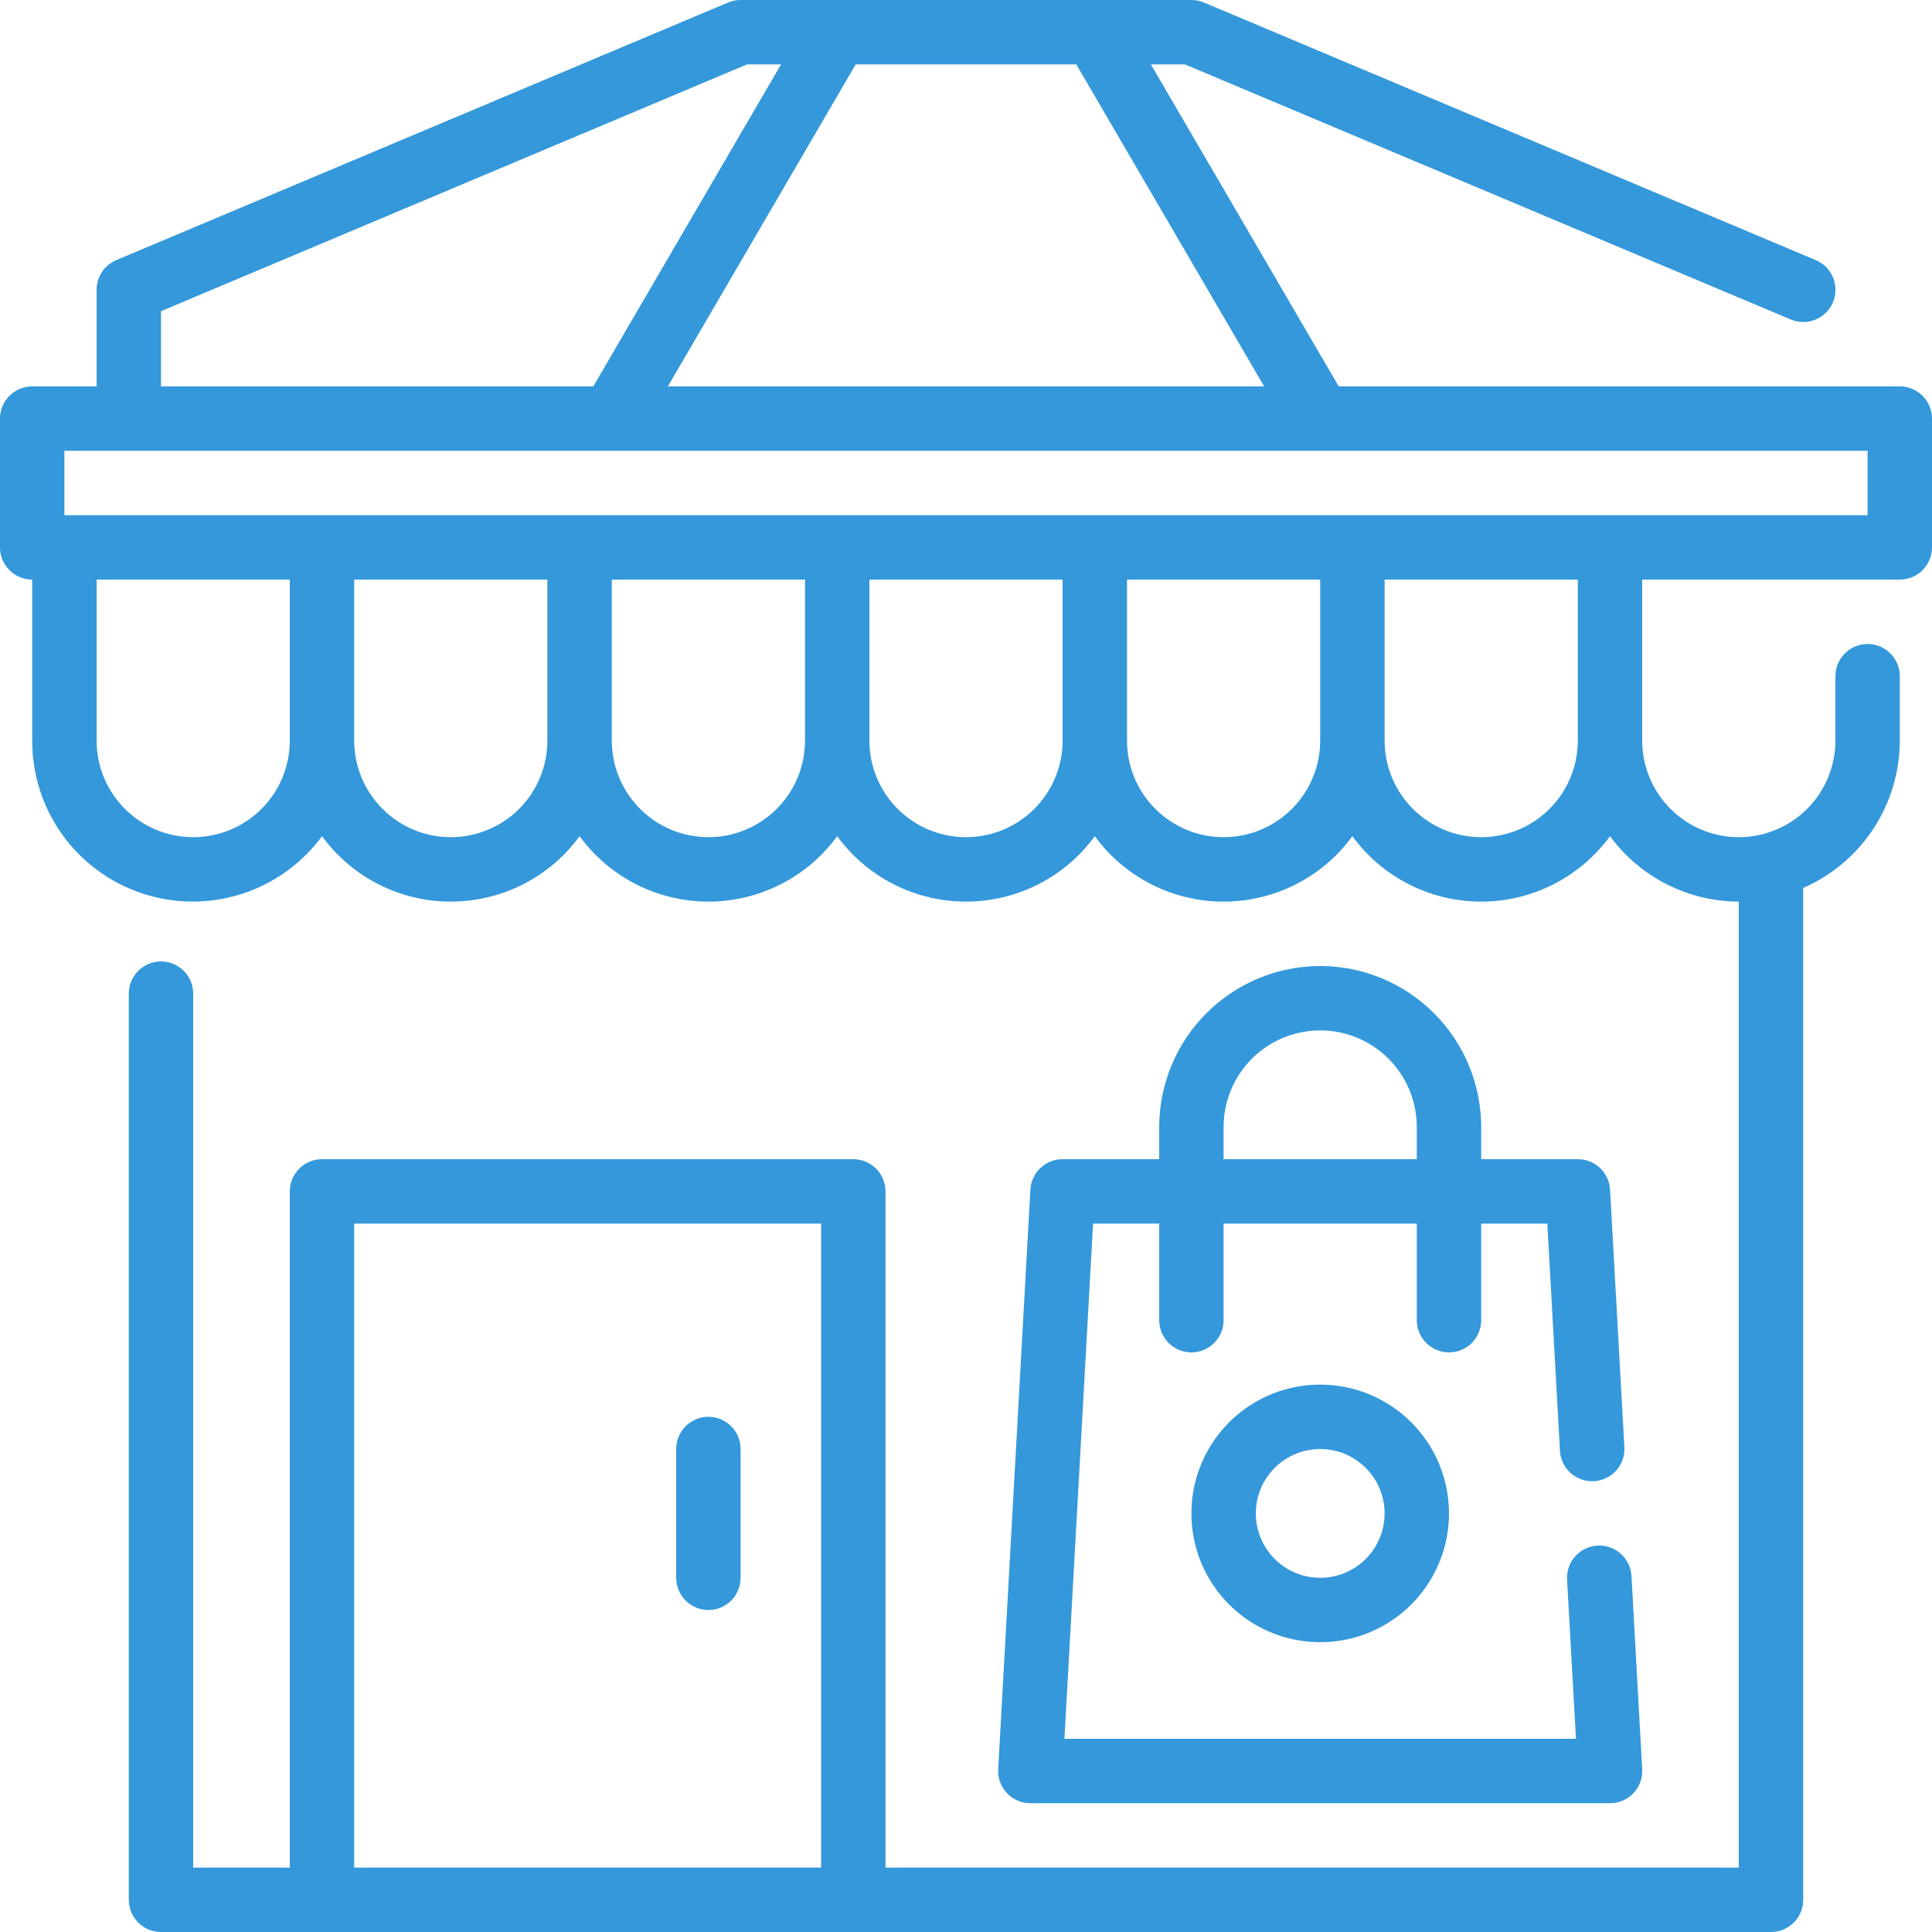 <svg width="112" height="112" viewBox="0 0 112 112" fill="none" xmlns="http://www.w3.org/2000/svg">
    <path d="M110.133 22.4H77.607L66.718 3.733H68.693L103.813 18.521C104.269 18.713 104.783 18.716 105.242 18.529C105.701 18.342 106.066 17.981 106.258 17.524C106.45 17.068 106.453 16.554 106.266 16.095C106.079 15.637 105.718 15.271 105.261 15.079L69.795 0.146C69.564 0.048 69.317 -0.001 69.067 1.8233e-05H42.933C42.685 -0.001 42.438 0.049 42.209 0.146L6.742 15.079C6.404 15.222 6.115 15.461 5.911 15.767C5.708 16.073 5.6 16.433 5.6 16.8V22.4H1.867C1.372 22.4 0.897 22.597 0.547 22.947C0.197 23.297 0 23.772 0 24.267V31.733C0 32.228 0.197 32.703 0.547 33.053C0.897 33.403 1.372 33.6 1.867 33.6V42.933C1.861 44.896 2.476 46.81 3.624 48.402C4.771 49.994 6.393 51.182 8.257 51.797C10.12 52.412 12.131 52.422 14.001 51.825C15.87 51.229 17.503 50.056 18.667 48.475C19.525 49.65 20.649 50.606 21.946 51.265C23.244 51.924 24.678 52.267 26.133 52.267C27.588 52.267 29.023 51.924 30.32 51.265C31.618 50.606 32.742 49.65 33.6 48.475C34.459 49.65 35.582 50.606 36.88 51.265C38.177 51.924 39.611 52.267 41.067 52.267C42.522 52.267 43.956 51.924 45.254 51.265C46.551 50.606 47.675 49.65 48.533 48.475C49.392 49.65 50.515 50.606 51.813 51.265C53.11 51.924 54.545 52.267 56 52.267C57.455 52.267 58.89 51.924 60.187 51.265C61.485 50.606 62.608 49.65 63.467 48.475C64.325 49.65 65.449 50.606 66.746 51.265C68.044 51.924 69.478 52.267 70.933 52.267C72.388 52.267 73.823 51.924 75.121 51.265C76.418 50.606 77.541 49.65 78.4 48.475C79.258 49.65 80.382 50.606 81.68 51.265C82.977 51.924 84.412 52.267 85.867 52.267C87.322 52.267 88.756 51.924 90.054 51.265C91.351 50.606 92.475 49.65 93.333 48.475C94.195 49.647 95.319 50.601 96.616 51.259C97.913 51.917 99.346 52.263 100.8 52.267V108.267H51.333V69.067C51.333 68.572 51.137 68.097 50.787 67.747C50.437 67.397 49.962 67.2 49.467 67.2H18.667C18.172 67.2 17.697 67.397 17.347 67.747C16.997 68.097 16.8 68.572 16.8 69.067V108.267H11.2V57.602C11.2 57.106 11.003 56.632 10.653 56.282C10.303 55.932 9.828 55.735 9.333 55.735C8.838 55.735 8.363 55.932 8.013 56.282C7.663 56.632 7.467 57.106 7.467 57.602V110.133C7.467 110.628 7.663 111.103 8.013 111.453C8.363 111.803 8.838 112 9.333 112H102.667C103.162 112 103.637 111.803 103.987 111.453C104.337 111.103 104.533 110.628 104.533 110.133V51.475C106.196 50.75 107.611 49.555 108.605 48.038C109.6 46.521 110.131 44.747 110.133 42.933V39.2C110.133 38.705 109.937 38.23 109.587 37.88C109.237 37.53 108.762 37.333 108.267 37.333C107.772 37.333 107.297 37.53 106.947 37.88C106.597 38.23 106.4 38.705 106.4 39.2V42.933C106.4 44.419 105.81 45.843 104.76 46.893C103.71 47.943 102.285 48.533 100.8 48.533C99.315 48.533 97.89 47.943 96.84 46.893C95.79 45.843 95.2 44.419 95.2 42.933V33.6H110.133C110.628 33.6 111.103 33.403 111.453 33.053C111.803 32.703 112 32.228 112 31.733V24.267C112 23.772 111.803 23.297 111.453 22.947C111.103 22.597 110.628 22.4 110.133 22.4ZM20.533 108.267V70.933H47.6V108.267H20.533ZM62.395 3.733L73.284 22.4H38.717L49.605 3.733H62.395ZM9.333 18.04L43.307 3.733H45.278L34.393 22.4H9.333V18.04ZM11.2 48.533C9.715 48.533 8.29 47.943 7.24 46.893C6.19 45.843 5.6 44.419 5.6 42.933V33.6H16.8V42.933C16.8 44.419 16.21 45.843 15.16 46.893C14.11 47.943 12.685 48.533 11.2 48.533ZM26.133 48.533C24.648 48.533 23.224 47.943 22.174 46.893C21.123 45.843 20.533 44.419 20.533 42.933V33.6H31.733V42.933C31.733 44.419 31.143 45.843 30.093 46.893C29.043 47.943 27.619 48.533 26.133 48.533ZM41.067 48.533C39.581 48.533 38.157 47.943 37.107 46.893C36.057 45.843 35.467 44.419 35.467 42.933V33.6H46.667V42.933C46.667 44.419 46.077 45.843 45.026 46.893C43.976 47.943 42.552 48.533 41.067 48.533ZM56 48.533C54.515 48.533 53.09 47.943 52.04 46.893C50.99 45.843 50.4 44.419 50.4 42.933V33.6H61.6V42.933C61.6 44.419 61.01 45.843 59.96 46.893C58.91 47.943 57.485 48.533 56 48.533ZM70.933 48.533C69.448 48.533 68.024 47.943 66.974 46.893C65.923 45.843 65.333 44.419 65.333 42.933V33.6H76.533V42.933C76.533 44.419 75.943 45.843 74.893 46.893C73.843 47.943 72.418 48.533 70.933 48.533ZM91.467 42.933C91.467 44.419 90.877 45.843 89.826 46.893C88.776 47.943 87.352 48.533 85.867 48.533C84.382 48.533 82.957 47.943 81.907 46.893C80.857 45.843 80.267 44.419 80.267 42.933V33.6H91.467V42.933ZM108.267 29.867H3.733V26.133H108.267V29.867Z" fill="#3498DB"/>
    <path d="M76.533 56C74.059 56.003 71.687 56.987 69.937 58.737C68.187 60.487 67.203 62.859 67.2 65.333V67.2H61.6C61.123 67.199 60.663 67.382 60.316 67.709C59.968 68.037 59.76 68.485 59.733 68.962L57.867 102.562C57.852 102.816 57.89 103.07 57.978 103.309C58.065 103.547 58.2 103.766 58.375 103.95C58.55 104.135 58.76 104.282 58.994 104.382C59.228 104.482 59.479 104.534 59.733 104.533H93.333C93.588 104.534 93.839 104.482 94.073 104.382C94.306 104.282 94.517 104.135 94.692 103.95C94.866 103.766 95.002 103.547 95.089 103.309C95.177 103.07 95.214 102.816 95.2 102.562L94.578 91.362C94.551 90.867 94.327 90.403 93.958 90.073C93.588 89.742 93.102 89.572 92.607 89.6C92.112 89.628 91.648 89.851 91.318 90.221C90.987 90.59 90.817 91.076 90.845 91.571L91.36 100.8H61.706L63.366 70.933H67.2V76.533C67.2 77.028 67.397 77.503 67.747 77.853C68.097 78.203 68.572 78.4 69.067 78.4C69.562 78.4 70.037 78.203 70.387 77.853C70.737 77.503 70.933 77.028 70.933 76.533V70.933H82.133V76.533C82.133 77.028 82.33 77.503 82.68 77.853C83.03 78.203 83.505 78.4 84 78.4C84.495 78.4 84.97 78.203 85.32 77.853C85.67 77.503 85.867 77.028 85.867 76.533V70.933H89.701L90.433 84.105C90.446 84.35 90.508 84.59 90.615 84.811C90.721 85.032 90.87 85.23 91.053 85.394C91.236 85.558 91.45 85.683 91.681 85.765C91.913 85.846 92.159 85.88 92.404 85.867C92.649 85.853 92.889 85.791 93.11 85.685C93.331 85.578 93.529 85.429 93.693 85.246C93.857 85.063 93.983 84.85 94.064 84.618C94.145 84.386 94.18 84.141 94.166 83.895L93.337 68.962C93.31 68.485 93.101 68.036 92.753 67.708C92.405 67.38 91.945 67.198 91.467 67.2H85.867V65.333C85.864 62.859 84.879 60.487 83.13 58.737C81.38 56.987 79.008 56.003 76.533 56ZM70.933 67.2V65.333C70.933 63.848 71.523 62.424 72.573 61.373C73.624 60.323 75.048 59.733 76.533 59.733C78.019 59.733 79.443 60.323 80.493 61.373C81.543 62.424 82.133 63.848 82.133 65.333V67.2H70.933Z" fill="#3498DB"/>
    <path d="M76.533 80.267C75.057 80.267 73.613 80.705 72.385 81.525C71.157 82.346 70.2 83.512 69.635 84.876C69.07 86.24 68.922 87.742 69.21 89.19C69.498 90.638 70.209 91.969 71.254 93.013C72.298 94.057 73.628 94.768 75.077 95.056C76.525 95.345 78.026 95.197 79.391 94.632C80.755 94.067 81.921 93.109 82.742 91.882C83.562 90.654 84 89.21 84 87.733C84 85.753 83.213 83.854 81.813 82.454C80.413 81.053 78.514 80.267 76.533 80.267ZM76.533 91.467C75.795 91.467 75.073 91.248 74.459 90.838C73.845 90.427 73.367 89.844 73.084 89.162C72.802 88.48 72.728 87.729 72.872 87.005C73.016 86.281 73.371 85.616 73.894 85.094C74.416 84.571 75.081 84.216 75.805 84.072C76.529 83.928 77.28 84.002 77.962 84.284C78.644 84.567 79.227 85.045 79.638 85.659C80.048 86.273 80.267 86.995 80.267 87.733C80.267 88.724 79.873 89.673 79.173 90.373C78.473 91.073 77.523 91.467 76.533 91.467Z" fill="#3498DB"/>
    <path d="M41.067 82.133C40.572 82.133 40.097 82.33 39.747 82.68C39.397 83.03 39.2 83.505 39.2 84V91.467C39.2 91.962 39.397 92.436 39.747 92.787C40.097 93.137 40.572 93.333 41.067 93.333C41.562 93.333 42.036 93.137 42.387 92.787C42.737 92.436 42.933 91.962 42.933 91.467V84C42.933 83.505 42.737 83.03 42.387 82.68C42.036 82.33 41.562 82.133 41.067 82.133Z" fill="#3498DB"/>
</svg>
